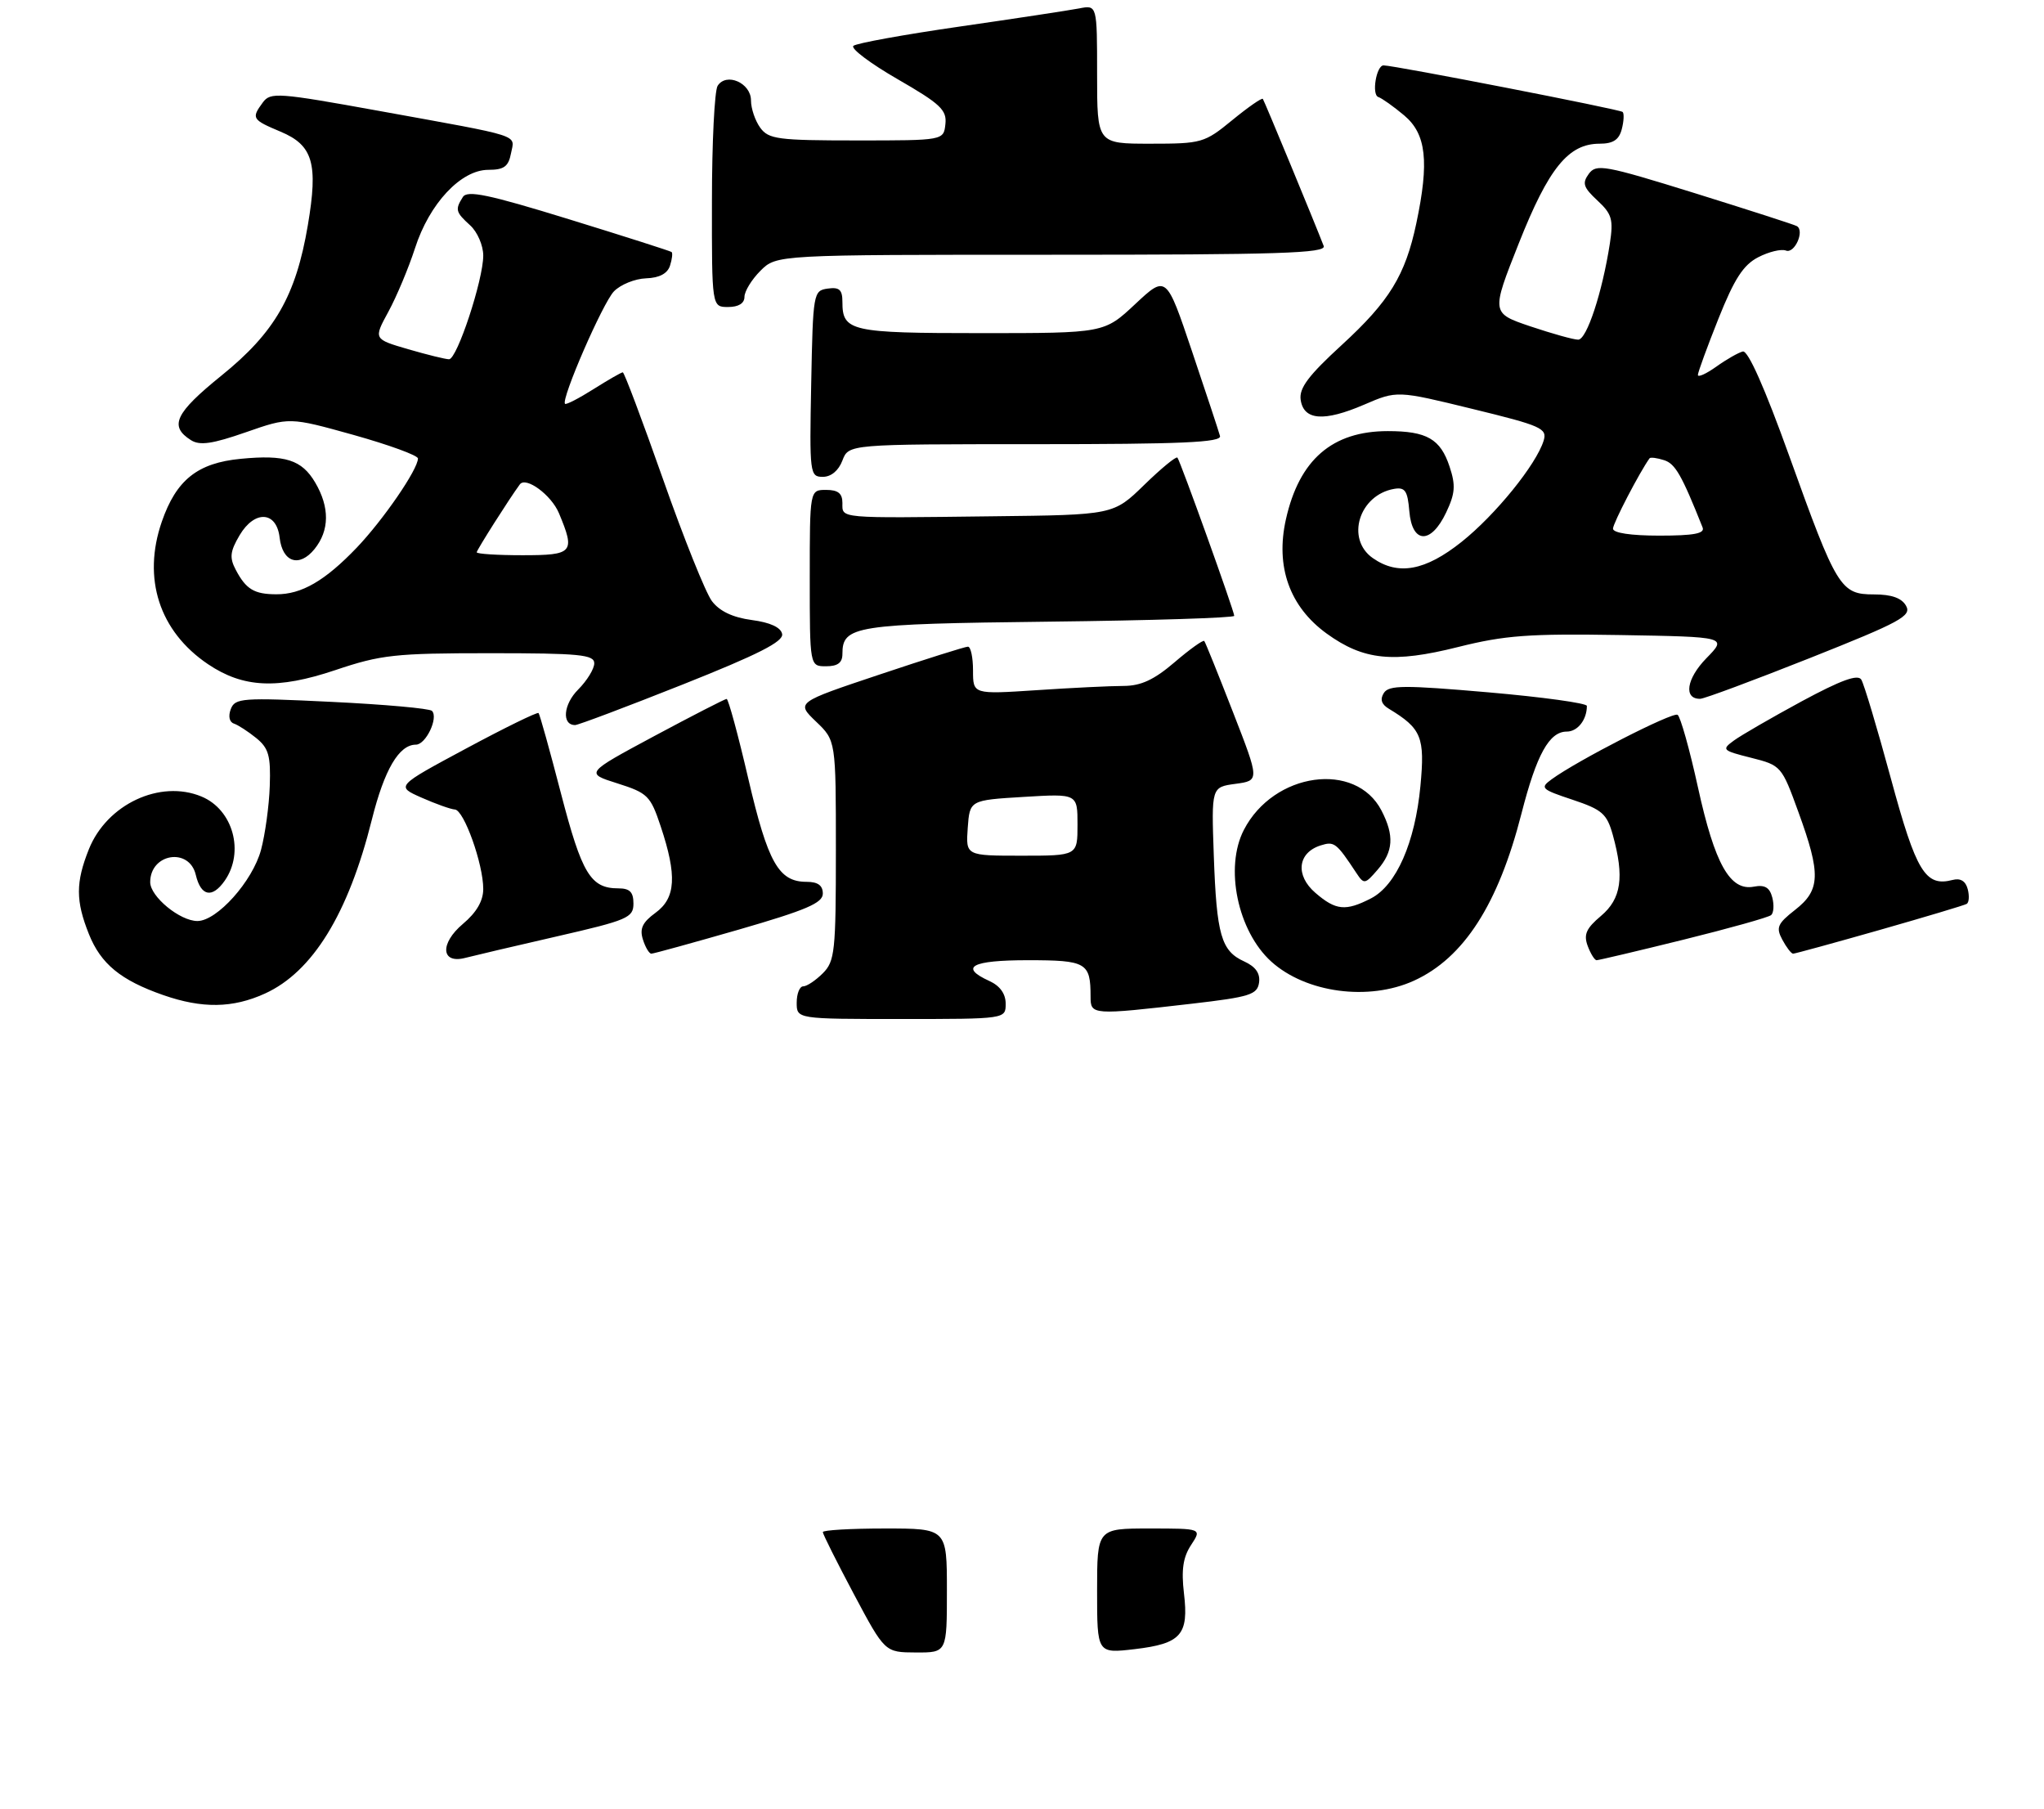 <?xml version="1.0" encoding="UTF-8" standalone="no"?>
<!DOCTYPE svg PUBLIC "-//W3C//DTD SVG 1.1//EN" "http://www.w3.org/Graphics/SVG/1.1/DTD/svg11.dtd" >
<svg xmlns="http://www.w3.org/2000/svg" xmlns:xlink="http://www.w3.org/1999/xlink" version="1.1" viewBox="0 0 313 277">
 <g >
 <path fill="currentColor"
d=" M 154.00 153.66 C 154.00 152.14 153.13 150.92 151.50 150.18 C 146.83 148.05 148.78 147.00 157.39 147.00 C 166.37 147.00 167.00 147.36 167.00 152.58 C 167.00 155.40 167.23 155.42 182.50 153.66 C 191.40 152.63 192.53 152.27 192.80 150.43 C 193.00 149.02 192.28 147.99 190.53 147.19 C 187.00 145.59 186.30 143.15 185.87 131.00 C 185.50 120.50 185.50 120.50 189.19 120.00 C 192.89 119.50 192.89 119.50 188.80 109.00 C 186.55 103.22 184.58 98.33 184.41 98.13 C 184.24 97.93 182.19 99.39 179.87 101.38 C 176.73 104.07 174.72 105.00 172.07 105.01 C 170.11 105.01 164.11 105.30 158.75 105.66 C 149.00 106.30 149.00 106.30 149.00 102.65 C 149.00 100.64 148.65 99.00 148.22 99.00 C 147.79 99.00 141.70 100.92 134.68 103.27 C 121.91 107.54 121.91 107.54 124.95 110.46 C 128.00 113.37 128.00 113.37 128.00 130.19 C 128.00 145.67 127.84 147.16 126.00 149.00 C 124.90 150.10 123.55 151.00 123.00 151.00 C 122.45 151.00 122.00 152.12 122.00 153.50 C 122.00 156.00 122.00 156.00 138.00 156.00 C 154.00 156.00 154.00 156.00 154.00 153.66 Z  M 40.56 152.11 C 47.87 148.79 53.34 139.90 56.94 125.49 C 58.86 117.81 61.10 114.00 63.69 114.00 C 65.21 114.00 67.17 109.89 66.15 108.83 C 65.79 108.46 58.87 107.84 50.77 107.45 C 37.07 106.78 35.99 106.86 35.34 108.56 C 34.93 109.63 35.12 110.54 35.81 110.77 C 36.45 110.98 37.99 111.98 39.24 112.99 C 41.14 114.54 41.47 115.69 41.31 120.33 C 41.21 123.36 40.60 127.75 39.97 130.11 C 38.68 134.91 33.23 141.00 30.23 141.00 C 27.55 141.00 23.00 137.26 23.00 135.05 C 23.00 130.65 28.98 129.69 29.98 133.93 C 30.76 137.22 32.49 137.57 34.41 134.83 C 37.48 130.44 35.69 123.94 30.85 121.94 C 24.51 119.31 16.37 123.12 13.61 130.01 C 11.58 135.09 11.58 137.91 13.61 142.99 C 15.44 147.57 18.49 150.07 25.00 152.34 C 30.97 154.42 35.63 154.35 40.56 152.11 Z  M 216.51 150.14 C 224.15 146.66 229.43 138.46 232.99 124.53 C 235.30 115.50 237.24 112.00 239.92 112.00 C 241.58 112.00 243.00 110.20 243.00 108.07 C 243.00 107.65 236.21 106.71 227.91 105.99 C 214.99 104.87 212.69 104.88 211.91 106.09 C 211.30 107.05 211.53 107.82 212.67 108.50 C 217.68 111.53 218.22 112.83 217.51 120.34 C 216.69 128.99 213.82 135.53 209.95 137.53 C 206.06 139.53 204.56 139.39 201.43 136.69 C 198.32 134.02 198.70 130.55 202.22 129.43 C 204.32 128.76 204.63 129.00 207.71 133.66 C 208.87 135.41 209.02 135.39 210.96 133.14 C 213.37 130.35 213.53 127.92 211.55 124.09 C 207.60 116.46 195.04 118.22 190.48 127.04 C 187.49 132.81 189.52 142.54 194.67 147.21 C 199.98 152.00 209.57 153.29 216.51 150.14 Z  M 85.25 143.36 C 96.12 140.87 97.00 140.49 97.00 138.33 C 97.00 136.56 96.44 136.00 94.69 136.00 C 90.44 136.00 89.11 133.79 85.91 121.50 C 84.20 114.90 82.65 109.35 82.47 109.16 C 82.29 108.97 77.30 111.41 71.38 114.59 C 60.61 120.37 60.61 120.37 64.55 122.11 C 66.72 123.07 69.02 123.89 69.66 123.93 C 71.05 124.02 74.00 132.27 74.00 136.09 C 74.00 137.92 72.97 139.69 70.90 141.43 C 67.31 144.45 67.53 147.62 71.26 146.64 C 72.49 146.32 78.79 144.84 85.25 143.36 Z  M 257.78 143.86 C 264.77 142.13 270.82 140.44 271.22 140.09 C 271.61 139.75 271.69 138.53 271.39 137.39 C 270.99 135.86 270.24 135.42 268.57 135.74 C 264.92 136.44 262.59 132.29 260.01 120.54 C 258.73 114.70 257.32 109.70 256.89 109.43 C 256.12 108.96 241.51 116.44 237.58 119.32 C 235.79 120.63 236.01 120.84 240.80 122.43 C 245.35 123.95 246.06 124.57 246.97 127.82 C 248.76 134.28 248.28 137.59 245.16 140.22 C 242.90 142.12 242.48 143.06 243.12 144.80 C 243.57 146.01 244.19 147.00 244.49 147.00 C 244.80 147.00 250.78 145.59 257.78 143.86 Z  M 113.18 142.30 C 123.48 139.32 126.00 138.24 126.00 136.80 C 126.00 135.55 125.24 135.00 123.50 135.00 C 119.24 135.00 117.59 132.08 114.59 119.22 C 113.03 112.50 111.53 107.00 111.27 107.00 C 111.01 107.00 106.03 109.56 100.20 112.68 C 89.60 118.37 89.60 118.37 94.55 119.93 C 99.18 121.40 99.61 121.82 101.17 126.50 C 103.69 134.05 103.49 137.48 100.38 139.74 C 98.38 141.20 97.92 142.17 98.45 143.83 C 98.82 145.02 99.41 146.00 99.74 146.00 C 100.08 146.00 106.12 144.33 113.18 142.30 Z  M 287.80 142.38 C 294.78 140.39 300.80 138.59 301.16 138.38 C 301.52 138.17 301.59 137.15 301.32 136.12 C 301.00 134.88 300.20 134.40 299.02 134.71 C 294.83 135.80 293.44 133.51 289.55 119.17 C 287.47 111.50 285.43 104.69 285.02 104.04 C 284.49 103.18 281.88 104.14 275.89 107.37 C 271.28 109.87 266.60 112.57 265.50 113.38 C 263.60 114.77 263.74 114.90 268.15 116.01 C 272.75 117.17 272.83 117.26 275.40 124.34 C 278.85 133.81 278.77 136.26 274.89 139.29 C 272.18 141.41 271.93 142.00 272.93 143.86 C 273.56 145.04 274.30 146.00 274.58 146.00 C 274.86 146.00 280.81 144.37 287.80 142.38 Z  M 104.50 104.81 C 116.12 100.19 120.00 98.22 119.77 97.06 C 119.58 96.05 117.94 95.29 115.12 94.92 C 112.20 94.53 110.19 93.57 109.02 92.03 C 108.06 90.76 104.69 82.36 101.53 73.36 C 98.36 64.36 95.59 57.00 95.37 57.00 C 95.14 57.00 93.13 58.16 90.89 59.57 C 88.64 60.99 86.68 62.00 86.52 61.82 C 85.89 61.12 92.30 46.38 94.01 44.61 C 95.01 43.57 97.23 42.67 98.93 42.61 C 100.98 42.54 102.21 41.88 102.60 40.67 C 102.92 39.67 103.03 38.73 102.84 38.58 C 102.65 38.43 95.58 36.17 87.11 33.56 C 74.78 29.76 71.56 29.09 70.88 30.16 C 69.66 32.08 69.77 32.48 72.00 34.50 C 73.10 35.50 74.00 37.58 74.00 39.13 C 74.00 42.85 69.99 55.00 68.76 55.00 C 68.24 55.00 65.42 54.31 62.50 53.46 C 57.19 51.91 57.19 51.91 59.48 47.71 C 60.74 45.39 62.57 41.02 63.55 38.00 C 65.75 31.16 70.58 26.00 74.78 26.00 C 77.18 26.00 77.86 25.50 78.25 23.48 C 78.81 20.52 80.38 21.03 58.00 16.97 C 42.58 14.18 41.42 14.09 40.25 15.68 C 38.46 18.11 38.59 18.32 42.97 20.16 C 47.93 22.24 48.74 25.02 47.14 34.48 C 45.31 45.29 42.09 50.89 33.91 57.50 C 26.80 63.25 25.86 65.25 29.25 67.39 C 30.60 68.24 32.53 67.96 37.66 66.17 C 44.32 63.85 44.32 63.85 54.16 66.59 C 59.57 68.11 64.00 69.72 64.00 70.19 C 64.00 71.86 58.70 79.57 54.64 83.83 C 49.78 88.91 46.17 91.01 42.30 90.98 C 38.92 90.97 37.67 90.21 36.10 87.23 C 35.12 85.37 35.23 84.42 36.69 81.94 C 39.00 78.05 42.36 78.25 42.82 82.31 C 43.26 86.09 45.83 86.93 48.16 84.06 C 50.47 81.20 50.50 77.66 48.26 73.86 C 46.21 70.39 43.68 69.58 36.87 70.24 C 30.25 70.87 26.99 73.47 24.78 79.86 C 21.77 88.56 24.39 96.65 31.85 101.68 C 37.24 105.31 42.49 105.56 51.34 102.59 C 58.35 100.23 60.49 100.00 75.02 100.00 C 88.77 100.00 91.00 100.22 91.00 101.55 C 91.00 102.40 89.89 104.20 88.54 105.56 C 86.26 107.83 85.99 111.00 88.07 111.00 C 88.54 111.00 95.94 108.21 104.50 104.81 Z  M 277.18 100.73 C 291.02 95.23 292.75 94.29 291.88 92.75 C 291.21 91.55 289.67 91.00 286.97 91.00 C 281.84 91.00 281.26 90.05 273.99 69.81 C 270.26 59.43 267.68 53.61 266.88 53.81 C 266.20 53.98 264.37 55.02 262.82 56.13 C 261.27 57.23 260.00 57.81 260.00 57.40 C 260.00 57.00 261.42 53.12 263.15 48.78 C 265.58 42.69 266.96 40.55 269.24 39.38 C 270.86 38.54 272.77 38.08 273.49 38.36 C 274.81 38.87 276.38 35.34 275.16 34.62 C 274.80 34.40 267.76 32.14 259.52 29.57 C 245.67 25.27 244.44 25.05 243.29 26.62 C 242.25 28.05 242.46 28.69 244.61 30.69 C 246.84 32.76 247.08 33.59 246.52 37.28 C 245.36 44.77 242.98 52.00 241.67 52.00 C 240.96 52.00 237.68 51.08 234.37 49.97 C 228.34 47.93 228.34 47.93 232.58 37.24 C 237.14 25.74 240.17 22.00 244.94 22.00 C 247.01 22.00 247.92 21.41 248.34 19.79 C 248.66 18.58 248.72 17.39 248.48 17.14 C 248.09 16.75 213.54 10.02 211.87 10.01 C 210.76 10.00 210.01 14.49 211.06 14.85 C 211.62 15.04 213.41 16.31 215.04 17.68 C 218.41 20.52 218.88 24.75 216.88 34.20 C 215.19 42.17 212.76 46.12 205.47 52.81 C 200.38 57.47 198.92 59.41 199.17 61.19 C 199.62 64.36 202.73 64.60 208.89 61.95 C 213.93 59.78 213.93 59.78 225.47 62.60 C 236.06 65.18 236.95 65.58 236.38 67.46 C 235.25 71.12 229.00 78.83 223.81 82.96 C 218.25 87.39 214.09 88.15 210.22 85.44 C 206.03 82.51 208.12 75.76 213.50 74.84 C 215.16 74.56 215.55 75.13 215.81 78.25 C 216.23 83.27 219.12 83.38 221.45 78.46 C 222.83 75.55 222.93 74.31 221.98 71.45 C 220.58 67.20 218.50 66.00 212.52 66.00 C 204.00 66.00 198.95 70.38 196.91 79.52 C 195.29 86.76 197.48 92.88 203.15 96.99 C 208.80 101.08 213.33 101.55 223.29 99.05 C 230.44 97.26 234.13 96.99 248.09 97.22 C 264.50 97.50 264.50 97.50 261.29 100.78 C 258.24 103.91 257.77 107.03 260.36 106.98 C 260.99 106.97 268.56 104.15 277.18 100.73 Z  M 129.00 100.12 C 129.00 95.80 130.82 95.52 160.65 95.17 C 176.24 94.99 189.00 94.59 189.00 94.28 C 189.00 93.57 180.77 70.65 180.30 70.06 C 180.11 69.82 177.83 71.69 175.23 74.22 C 170.50 78.83 170.50 78.83 152.00 79.04 C 128.12 79.33 129.00 79.41 129.00 77.00 C 129.00 75.53 128.33 75.00 126.50 75.00 C 124.00 75.00 124.00 75.00 124.00 88.50 C 124.00 102.00 124.00 102.00 126.50 102.00 C 128.28 102.00 129.00 101.46 129.00 100.12 Z  M 129.00 70.50 C 129.95 68.00 129.95 68.00 158.55 68.00 C 180.94 68.00 187.08 67.73 186.82 66.75 C 186.64 66.06 184.71 60.24 182.54 53.80 C 178.60 42.10 178.60 42.10 173.84 46.55 C 169.09 51.00 169.09 51.00 150.24 51.00 C 130.25 51.00 129.00 50.72 129.00 46.23 C 129.00 44.35 128.54 43.93 126.75 44.18 C 124.55 44.49 124.49 44.83 124.22 58.75 C 123.95 72.54 124.01 73.00 126.00 73.00 C 127.27 73.00 128.41 72.05 129.00 70.50 Z  M 114.00 45.45 C 114.00 44.60 115.10 42.80 116.45 41.45 C 118.91 39.00 118.91 39.00 161.06 39.00 C 195.82 39.00 203.12 38.77 202.70 37.66 C 201.34 34.13 193.62 15.46 193.38 15.14 C 193.23 14.94 191.13 16.40 188.70 18.39 C 184.44 21.88 184.03 22.00 176.15 22.00 C 168.00 22.00 168.00 22.00 168.00 11.37 C 168.00 0.75 168.00 0.75 165.25 1.29 C 163.74 1.58 155.53 2.83 147.00 4.06 C 138.47 5.29 131.13 6.62 130.68 7.02 C 130.23 7.42 133.27 9.71 137.45 12.12 C 144.01 15.90 145.01 16.84 144.77 19.00 C 144.50 21.50 144.50 21.50 131.17 21.50 C 119.12 21.50 117.70 21.31 116.42 19.56 C 115.64 18.49 115.00 16.61 115.00 15.38 C 115.00 12.69 111.22 11.04 109.89 13.14 C 109.42 13.89 109.02 21.81 109.02 30.75 C 109.00 47.00 109.00 47.00 111.50 47.00 C 113.09 47.00 114.00 46.44 114.00 45.45 Z  M 130.75 244.04 C 128.14 239.13 126.00 234.86 126.00 234.55 C 126.00 234.25 130.28 234.00 135.50 234.00 C 145.00 234.00 145.00 234.00 145.00 243.50 C 145.00 253.00 145.00 253.00 140.25 252.98 C 135.50 252.96 135.50 252.96 130.75 244.04 Z  M 168.00 243.57 C 168.00 234.00 168.00 234.00 176.02 234.00 C 184.05 234.00 184.05 234.00 182.39 236.53 C 181.16 238.40 180.88 240.33 181.30 243.92 C 182.06 250.28 180.86 251.63 173.75 252.47 C 168.00 253.14 168.00 253.14 168.00 243.57 Z  M 148.19 126.75 C 148.50 122.50 148.50 122.50 156.75 122.00 C 165.00 121.50 165.00 121.50 165.00 126.25 C 165.00 131.00 165.00 131.00 156.44 131.00 C 147.89 131.00 147.89 131.00 148.19 126.75 Z  M 73.00 84.55 C 73.00 84.21 78.00 76.33 79.60 74.16 C 80.52 72.90 84.42 75.77 85.59 78.56 C 88.12 84.61 87.78 85.00 80.00 85.00 C 76.15 85.00 73.00 84.80 73.00 84.55 Z  M 247.00 80.93 C 247.00 80.11 251.08 72.27 252.60 70.16 C 252.74 69.97 253.74 70.10 254.83 70.45 C 256.53 70.99 257.52 72.71 260.72 80.75 C 261.09 81.68 259.39 82.00 254.11 82.00 C 249.72 82.00 247.00 81.59 247.00 80.93 Z "/>
</g>
</svg>